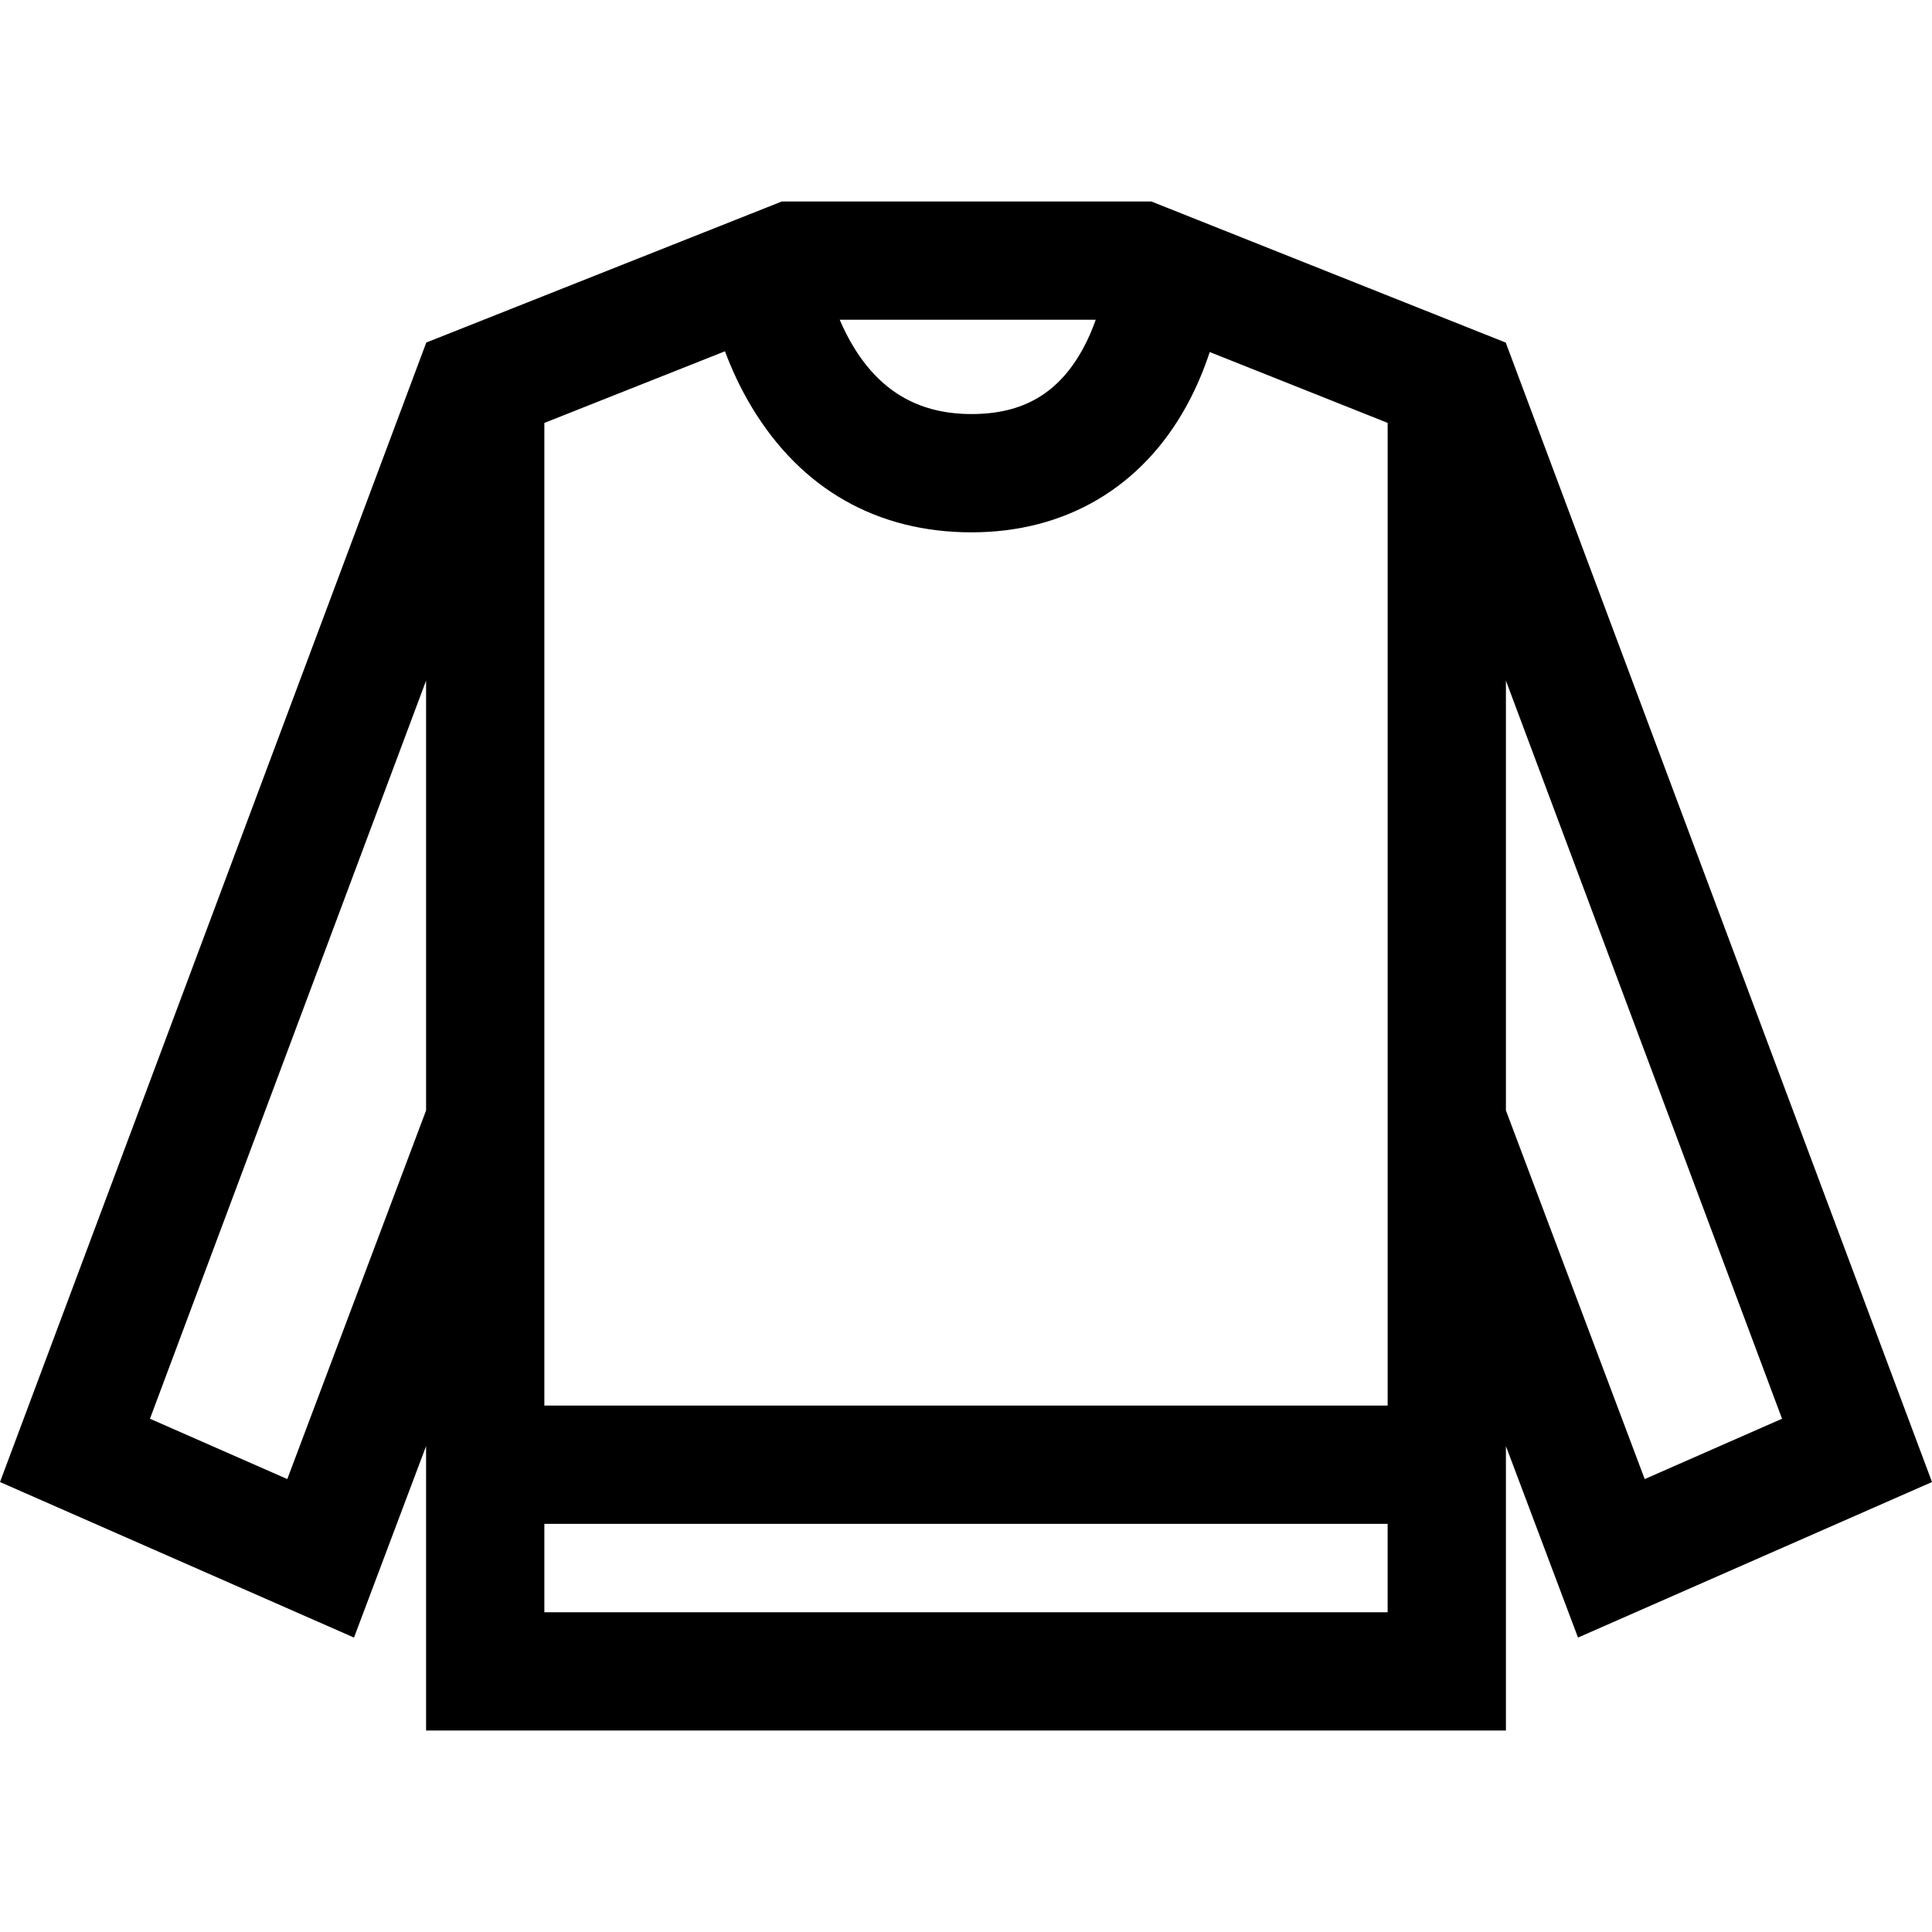 <?xml version="1.0" encoding="iso-8859-1"?>
<!-- Generator: Adobe Illustrator 19.0.0, SVG Export Plug-In . SVG Version: 6.00 Build 0)  -->
<svg xmlns="http://www.w3.org/2000/svg" xmlns:xlink="http://www.w3.org/1999/xlink" version="1.1" id="Layer_1" x="0px" y="0px" viewBox="0 0 512 512" style="enable-background:new 0 0 512 512;" xml:space="preserve">
<g>
	<g>
		<path d="M399.086,90.919l-0.002,0.001V90.81l-93.967-37.417h-97.919l-94.28,37.403v0.125l-0.002-0.001L0,392.754l93.812,41.219    l19.104-50.743v75.377h286.166v-75.376l19.104,50.743L512,392.754L399.086,90.919z M112.917,294.275L76.134,391.97l-36.393-15.992    l73.176-195.609V294.275z M290.382,84.735c-0.863,2.455-1.968,5.091-3.401,7.706c-6.461,11.794-15.837,17.286-29.508,17.286    c-13.516,0-23.617-5.614-30.88-17.162c-1.661-2.64-2.994-5.319-4.061-7.831H290.382z M367.739,427.265H144.26v-23.432h223.478    V427.265z M367.741,372.489H144.26V112.08l47.86-18.986c1.721,4.603,4.061,9.78,7.222,14.998    c13.069,21.576,33.17,32.981,58.13,32.981c24.895,0,45.137-11.922,56.998-33.57c2.698-4.923,4.671-9.803,6.118-14.211    l47.152,18.775V372.489z M399.083,294.274V180.37l73.176,195.609l-36.393,15.992L399.083,294.274z"/>
	</g>
</g>
<g>
</g>
<g>
</g>
<g>
</g>
<g>
</g>
<g>
</g>
<g>
</g>
<g>
</g>
<g>
</g>
<g>
</g>
<g>
</g>
<g>
</g>
<g>
</g>
<g>
</g>
<g>
</g>
<g>
</g>
</svg>
